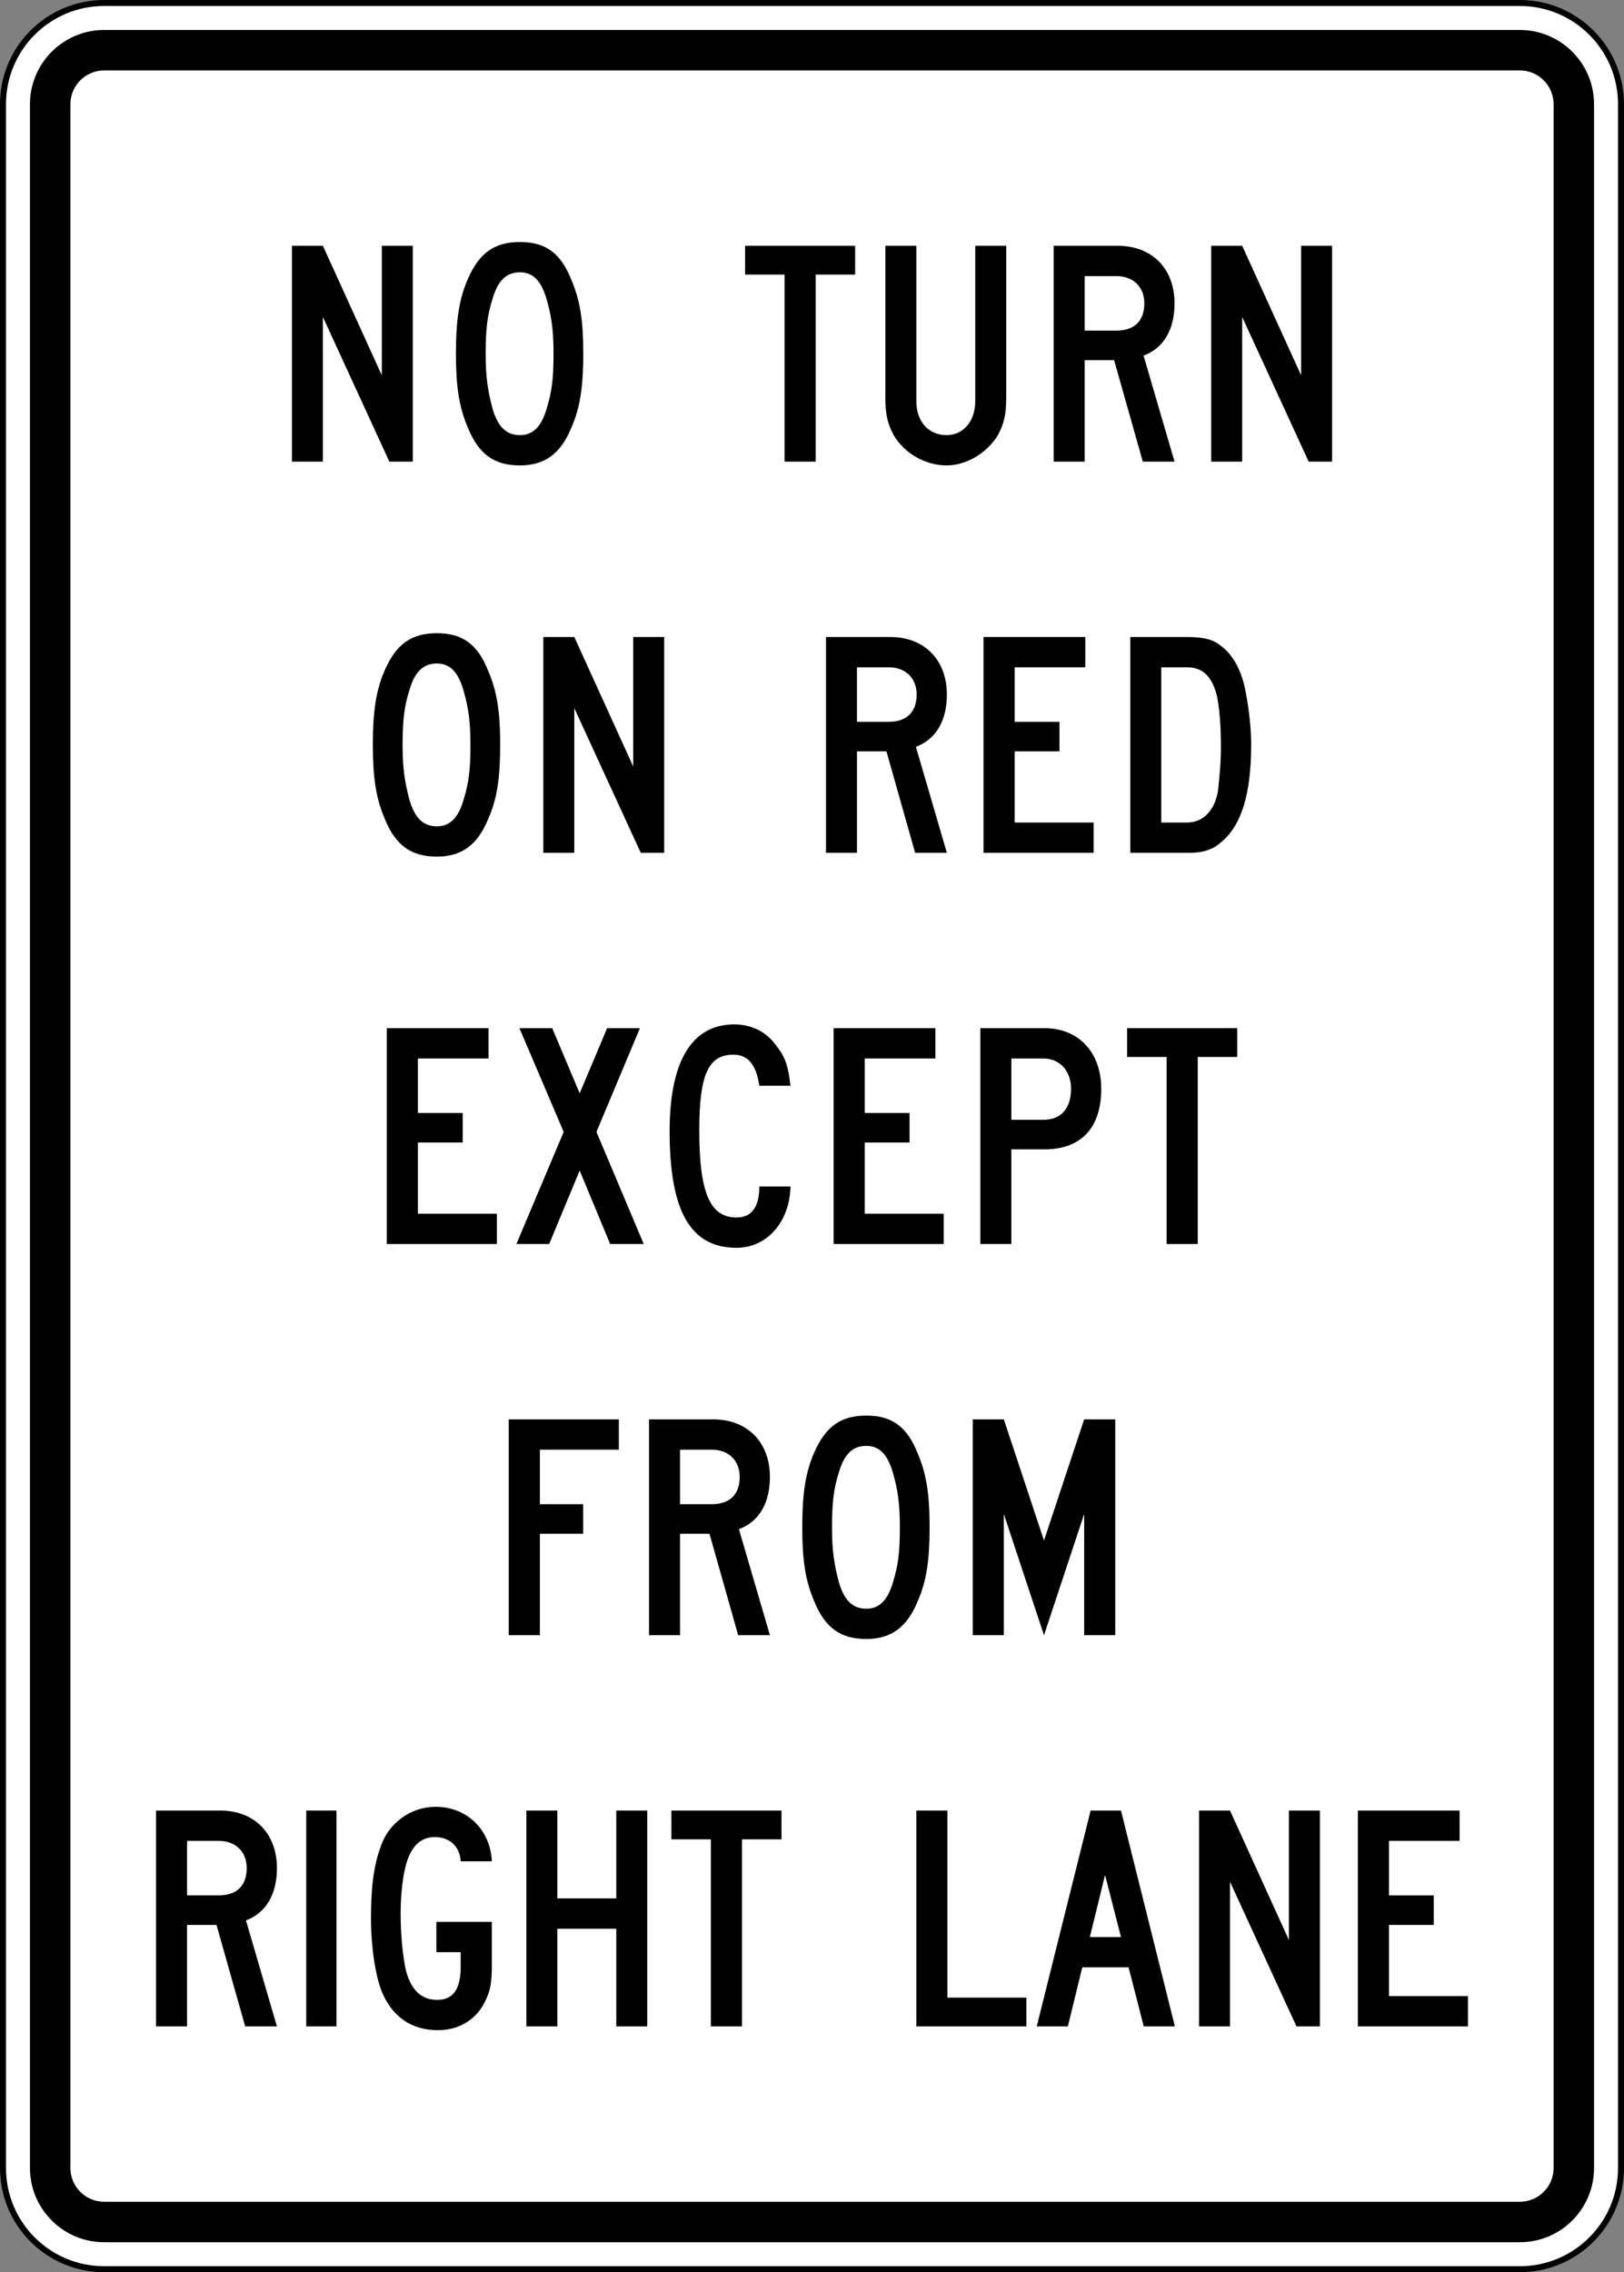 <?xml version="1.0" encoding="UTF-8" standalone="no"?>
<!-- Created with Inkscape (http://www.inkscape.org/) -->

<svg
   xmlns:dc="http://purl.org/dc/elements/1.1/"
   xmlns:cc="http://creativecommons.org/ns#"
   xmlns:rdf="http://www.w3.org/1999/02/22-rdf-syntax-ns#"
   xmlns:svg="http://www.w3.org/2000/svg"
   xmlns="http://www.w3.org/2000/svg"
   xmlns:sodipodi="http://sodipodi.sourceforge.net/DTD/sodipodi-0.dtd"
   xmlns:inkscape="http://www.inkscape.org/namespaces/inkscape"
   width="2710"
   height="3790"
   id="svg2"
   sodipodi:version="0.32"
   inkscape:version="0.48.2 r9819"
   version="1.0"
   sodipodi:docname="AJAX1.svg">
  <rect width="100%" height="100%" fill="#808080" stroke="none"/>
  <defs
     id="defs4" />
  <sodipodi:namedview
     id="base"
     pagecolor="#ffffff"
     bordercolor="#666666"
     borderopacity="1.0"
     gridtolerance="10000"
     guidetolerance="10"
     objecttolerance="10"
     inkscape:pageopacity="0.0"
     inkscape:pageshadow="2"
     inkscape:zoom="0.087182787"
     inkscape:cx="-1243.2463"
     inkscape:cy="1602.0219"
     inkscape:document-units="px"
     inkscape:current-layer="layer1"
     width="601px"
     height="601px"
     inkscape:window-width="1280"
     inkscape:window-height="1004"
     inkscape:window-x="-8"
     inkscape:window-y="-8"
     showgrid="false"
     fit-margin-top="0"
     fit-margin-left="0"
     fit-margin-right="0"
     fit-margin-bottom="0"
     inkscape:window-maximized="1"
     showguides="true"
     inkscape:guide-bbox="true" />
  <g
     inkscape:label="Layer 1"
     inkscape:groupmode="layer"
     id="layer1"
     transform="translate(2467.844,2604.594)">
    <path
       inkscape:connector-curvature="0"
       style="fill:#ffffff;fill-rule:nonzero;stroke:#000000;stroke-width:10;stroke-linecap:butt;stroke-linejoin:miter;stroke-miterlimit:4;stroke-opacity:1;stroke-dasharray:none"
       d="m 237.156,1011.656 c 0,93.2 -75.55,168.75 -168.75,168.75 l -2362.5,0 c -93.198,0 -168.75,-75.55 -168.75,-168.75 l 0,-3442.5 c 0,-93.198 75.552,-168.75 168.75,-168.75 l 2362.5,0 c 93.2,0 168.75,75.552 168.75,168.75 l 0,3442.5 z"
       id="path11" />
    <path
       inkscape:connector-curvature="0"
       style="fill:#000000;fill-rule:nonzero;stroke:none"
       d="m -2294.094,1135.406 c -68.236,0 -123.75,-55.513 -123.75,-123.75 l 0,-3442.5 c 0,-68.236 55.514,-123.75 123.75,-123.75 l 2362.5,0 c 68.237,0 123.75,55.514 123.75,123.75 l 0,3442.5 c 0,68.238 -55.513,123.75 -123.75,123.75 l -2362.5,0 z"
       id="path13" />
    <path
       inkscape:connector-curvature="0"
       style="fill:#ffffff;fill-rule:nonzero;stroke:none"
       d="m -2294.094,1067.906 c -31.016,0 -56.25,-25.238 -56.25,-56.25 l 0,-3442.5 c 0,-31.016 25.234,-56.25 56.25,-56.25 l 2362.5,0 c 31.012,0 56.25,25.234 56.25,56.25 l 0,3442.5 c 0,31.013 -25.238,56.25 -56.25,56.25 l -2362.5,0 z"
       id="path15" />
    <path
       inkscape:connector-curvature="0"
       style="fill:#000000;fill-rule:nonzero;stroke:none"
       d="m -623.831,522.781 -25.337,103.575 51.925,0 -26.587,-103.575 z m 64.588,252.625 -25.337,-98.525 -77.25,0 -24.062,98.525 -51.925,0 89.925,-360 50.65,0 89.925,360 -51.925,0 z"
       id="path17" />
    <path
       inkscape:connector-curvature="0"
       style="fill:#000000;fill-rule:nonzero;stroke:none"
       d="m -201.956,775.406 0,-360 169.762,0 0,50.525 -117.825,0 0,90.95 74.75,0 0,49.263 -74.75,0 0,118.737 131.75,0 0,50.525 -183.688,0 z"
       id="path19" />
    <path
       inkscape:connector-curvature="0"
       style="fill:#000000;fill-rule:nonzero;stroke:none"
       d="m -1657.233,731.194 c -13.953,31.575 -43.129,50.525 -79.914,50.525 -43.129,0 -74.84,-21.475 -92.599,-61.887 -11.418,-26.525 -19.029,-77.062 -19.029,-123.8 0,-50.525 3.806,-87.15 16.49,-121.25 12.685,-37.9 49.471,-65.688 91.332,-65.688 52.006,0 91.33,37.888 93.866,90.938 l -52.008,0 c -1.269,-24 -17.758,-40.412 -43.129,-40.412 -17.759,0 -31.712,8.838 -40.591,26.525 -10.148,17.688 -16.49,58.1 -16.49,101.05 0,30.312 2.536,61.9 7.61,89.688 7.611,35.363 25.37,54.312 53.278,54.312 26.639,0 39.322,-17.688 39.322,-55.575 l 0,-24 -40.591,0 0,-50.525 92.599,0 0,74.525 c 0,25.262 -2.536,40.412 -10.148,55.575 z"
       id="path21" />
    <path
       inkscape:connector-curvature="0"
       style="fill:#000000;fill-rule:nonzero;stroke:none"
       d="m -1439.478,775.406 0,-162.95 -98.324,0 0,162.95 -51.682,0 0,-360 51.682,0 0,146.525 98.324,0 0,-146.525 51.682,0 0,360 -51.682,0 z"
       id="path23" />
    <path
       inkscape:connector-curvature="0"
       style="fill:#000000;fill-rule:nonzero;stroke:none"
       d="m -1956.774,775.406 0,-360 50.4,0 0,360 -50.4,0 z"
       id="path25" />
    <path
       inkscape:connector-curvature="0"
       style="fill:#000000;fill-rule:nonzero;stroke:none"
       d="m -938.781,775.406 0,-360 51.938,0 0,312 131.75,0 0,48 -183.688,0 z"
       id="path27" />
    <path
       inkscape:connector-curvature="0"
       style="fill:#000000;fill-rule:nonzero;stroke:none"
       d="m -304.394,775.406 -110.925,-241.262 0,241.262 -51.688,0 0,-360 51.688,0 98.325,216 0,-216 51.675,0 0,360 -39.075,0 z"
       id="path29" />
    <path
       inkscape:connector-curvature="0"
       style="fill:#000000;fill-rule:nonzero;stroke:none"
       d="m -2102.796,465.931 -52.944,0 0,90.95 52.944,0 c 30.254,0 46.641,-16.425 46.641,-45.475 0,-27.787 -18.909,-45.475 -46.641,-45.475 z m 44.119,309.475 -47.901,-169.262 -49.161,0 0,169.262 -51.684,0 0,-360 107.147,0 c 56.727,0 94.543,37.9 94.543,96 0,42.95 -17.648,74.525 -51.682,87.162 l 51.682,176.838 -52.944,0 z"
       id="path31" />
    <path
       inkscape:connector-curvature="0"
       style="fill:#000000;fill-rule:nonzero;stroke:none"
       d="m -1229.66,463.406 0,312 -51.94,0 0,-312 -65.875,0 0,-48 183.694,0 0,48 -65.879,0 z"
       id="path33" />
    <path
       inkscape:connector-curvature="0"
       style="fill:#000000;fill-rule:nonzero;stroke:none"
       d="m -1200.769,-793.594 c -5.075,-35.362 -19.028,-51.787 -43.129,-51.787 -41.86,0 -57.081,32.837 -57.081,126.312 0,103.587 17.758,145.262 62.156,145.262 30.441,0 38.054,-25.262 38.054,-51.788 l 52.013,0 c -1.275,59.375 -39.325,102.312 -90.066,102.312 -77.379,0 -111.627,-61.888 -111.627,-194.525 0,-116.212 36.786,-178.1 107.821,-178.1 29.175,0 54.548,12.625 71.035,36.625 13.95,17.688 19.025,32.85 22.837,65.688 l -52.013,0 z"
       id="path35" />
    <path
       inkscape:connector-curvature="0"
       style="fill:#000000;fill-rule:nonzero;stroke:none"
       d="m -1822.4,-529.594 0,-360 169.755,0 0,50.525 -117.815,0 0,90.95 74.744,0 0,49.263 -74.744,0 0,118.737 131.751,0 0,50.525 -183.691,0 z"
       id="path37" />
    <path
       inkscape:connector-curvature="0"
       style="fill:#000000;fill-rule:nonzero;stroke:none"
       d="m -1076.756,-529.594 0,-360 169.75,0 0,50.525 -117.812,0 0,90.95 74.737,0 0,49.263 -74.737,0 0,118.737 131.75,0 0,50.525 -183.688,0 z"
       id="path39" />
    <path
       inkscape:connector-curvature="0"
       style="fill:#000000;fill-rule:nonzero;stroke:none"
       d="m -727.244,-839.069 -52.95,0 0,102.312 52.95,0 c 30.25,0 46.638,-18.938 46.638,-51.788 0,-30.312 -18.9,-50.525 -46.638,-50.525 z m 2.525,151.587 -55.475,0 0,157.887 -51.675,0 0,-360 107.15,0 c 56.725,0 94.537,40.425 94.537,101.05 0,65.688 -34.038,101.062 -94.537,101.062 z"
       id="path41" />
    <path
       inkscape:connector-curvature="0"
       style="fill:#000000;fill-rule:nonzero;stroke:none"
       d="m -469.169,-841.594 0,312 -51.938,0 0,-312 -65.875,0 0,-48 183.688,0 0,48 -65.875,0 z"
       id="path43" />
    <path
       inkscape:connector-curvature="0"
       style="fill:#000000;fill-rule:nonzero;stroke:none"
       d="m -1449.635,-529.594 -50.895,-122.525 -50.895,122.525 -54.715,0 78.889,-186.95 -73.799,-173.05 54.714,0 45.806,108.638 45.806,-108.638 54.714,0 -72.528,173.05 78.888,186.95 -55.985,0 z"
       id="path45" />
    <path
       inkscape:connector-curvature="0"
       style="fill:#000000;fill-rule:nonzero;stroke:none"
       d="m -1818.104,-1834.594 -110.929,-241.264 0,241.264 -51.682,0 0,-360 51.682,0 98.324,216 0,-216 51.682,0 0,360 -39.078,0 z"
       id="path47" />
    <path
       inkscape:connector-curvature="0"
       style="fill:#000000;fill-rule:nonzero;stroke:none"
       d="m -284.044,-1834.594 -110.938,-241.264 0,241.264 -51.675,0 0,-360 51.675,0 98.325,216 0,-216 51.688,0 0,360 -39.075,0 z"
       id="path49" />
    <path
       inkscape:connector-curvature="0"
       style="fill:#000000;fill-rule:nonzero;stroke:none"
       d="m -1555.61,-2104.91 c -8.906,-31.579 -22.904,-45.474 -44.534,-45.474 -22.904,0 -36.9,13.895 -45.806,44.21 -8.908,27.79 -11.451,51.79 -11.451,92.211 0,39.159 3.817,61.895 11.451,90.949 8.906,30.315 22.902,44.21 45.806,44.21 21.63,0 35.627,-13.895 44.534,-44.21 8.908,-29.054 11.451,-50.528 11.451,-92.211 0,-40.421 -3.817,-63.159 -11.451,-89.685 z m 40.716,214.738 c -17.814,42.949 -44.534,61.895 -85.25,61.895 -43.263,0 -68.709,-18.946 -86.522,-61.895 -15.27,-35.369 -20.359,-69.474 -20.359,-125.052 0,-54.316 5.089,-90.949 20.359,-125.054 19.085,-42.946 44.534,-60.631 86.522,-60.631 41.989,0 67.436,17.685 85.25,61.895 15.27,35.369 20.359,69.474 20.359,123.79 0,55.579 -5.089,90.948 -20.359,125.052 z"
       id="path51" />
    <path
       inkscape:connector-curvature="0"
       style="fill:#000000;fill-rule:nonzero;stroke:none"
       d="m -604.931,-2144.068 -52.938,0 0,90.948 52.938,0 c 30.262,0 46.65,-16.421 46.65,-45.472 0,-27.791 -18.913,-45.475 -46.65,-45.475 z m 44.125,309.474 -47.9,-169.264 -49.163,0 0,169.264 -51.688,0 0,-360 107.15,0 c 56.725,0 94.537,37.895 94.537,96.001 0,42.946 -17.637,74.525 -51.675,87.157 l 51.675,176.841 -52.938,0 z"
       id="path53" />
    <path
       inkscape:connector-curvature="0"
       style="fill:#000000;fill-rule:nonzero;stroke:none"
       d="m -1106.719,-2146.594 0,312 -51.938,0 0,-312 -65.879,0 0,-48 183.691,0 0,48 -65.875,0 z"
       id="path55" />
    <path
       inkscape:connector-curvature="0"
       style="fill:#000000;fill-rule:nonzero;stroke:none"
       d="m -802.619,-1878.804 c -17.65,29.052 -51.688,50.526 -85.725,50.526 -35.288,0 -70.588,-20.211 -88.237,-50.526 -10.088,-18.948 -13.863,-34.105 -13.863,-63.159 l 0,-252.631 51.688,0 0,258.947 c 0,34.105 20.163,56.843 50.413,56.843 27.738,0 47.913,-22.738 47.913,-56.843 l 0,-258.947 51.675,0 0,252.631 c 0,29.054 -3.775,44.211 -13.863,63.159 z"
       id="path57" />
    <path
       inkscape:connector-curvature="0"
       style="fill:#000000;fill-rule:nonzero;stroke:none"
       d="m -440.519,-1454.936 c -8.825,-25.263 -23.95,-36.631 -46.65,-36.631 l -42.85,0 0,258.949 42.85,0 c 30.262,0 46.65,-24 51.688,-51.788 2.525,-22.737 5.037,-48 5.037,-75.793 0,-40.421 -3.775,-79.578 -10.075,-94.737 z m 8.812,256.417 c -12.6,11.375 -30.25,16.425 -50.413,16.425 l -99.588,0 0,-360 92.025,0 c 30.25,0 45.375,3.789 57.975,13.895 21.438,15.158 36.562,42.947 42.862,79.579 5.05,26.526 8.825,58.105 8.825,85.895 0,83.369 -16.387,136.419 -51.688,164.206 z"
       id="path59" />
    <path
       inkscape:connector-curvature="0"
       style="fill:#000000;fill-rule:nonzero;stroke:none"
       d="m -826.594,-1182.094 0,-360 169.75,0 0,50.525 -117.812,0 0,90.949 74.737,0 0,49.264 -74.737,0 0,118.737 131.75,0 0,50.525 -183.688,0 z"
       id="path61" />
    <path
       inkscape:connector-curvature="0"
       style="fill:#000000;fill-rule:nonzero;stroke:none"
       d="m -1398.566,-1182.094 -110.929,-241.262 0,241.262 -51.684,0 0,-360 51.684,0 98.323,216 0,-216 51.684,0 0,360 -39.078,0 z"
       id="path63" />
    <path
       inkscape:connector-curvature="0"
       style="fill:#000000;fill-rule:nonzero;stroke:none"
       d="m -1694.254,-1452.409 c -8.906,-31.58 -22.902,-45.475 -44.534,-45.475 -22.902,0 -36.899,13.895 -45.805,44.211 -8.908,27.789 -11.453,51.789 -11.453,92.21 0,39.156 3.817,61.894 11.453,90.944 8.906,30.325 22.902,44.212 45.805,44.212 21.631,0 35.627,-13.887 44.534,-44.212 8.908,-29.05 11.451,-50.525 11.451,-92.206 0,-40.42 -3.817,-63.159 -11.451,-89.684 z m 40.716,214.74 c -17.814,42.95 -44.534,61.888 -85.25,61.888 -43.261,0 -68.709,-18.938 -86.522,-61.888 -15.268,-35.375 -20.359,-69.475 -20.359,-125.056 0,-54.316 5.091,-90.948 20.359,-125.052 19.086,-42.947 44.534,-60.633 86.522,-60.633 41.99,0 67.436,17.685 85.25,61.895 15.27,35.369 20.359,69.474 20.359,123.79 0,55.581 -5.089,90.944 -20.359,125.056 z"
       id="path65" />
    <path
       inkscape:connector-curvature="0"
       style="fill:#000000;fill-rule:nonzero;stroke:none"
       d="m -984.856,-1491.568 -52.95,0 0,90.948 52.95,0 c 30.25,0 46.638,-16.421 46.638,-45.474 0,-27.79 -18.913,-45.474 -46.638,-45.474 z m 44.112,309.474 -47.9,-169.264 -49.163,0 0,169.264 -51.688,0 0,-360 107.15,0 c 56.725,0 94.55,37.895 94.55,96 0,42.947 -17.65,74.526 -51.688,87.159 l 51.688,176.841 -52.95,0 z"
       id="path67" />
    <path
       inkscape:connector-curvature="0"
       style="fill:#000000;fill-rule:nonzero;stroke:none"
       d="m -1566.928,-186.569 0,90.95 72.209,0 0,49.263 -72.209,0 0,169.262 -51.941,0 0,-360 183.69,0 0,50.525 -131.749,0 z"
       id="path69" />
    <path
       inkscape:connector-curvature="0"
       style="fill:#000000;fill-rule:nonzero;stroke:none"
       d="m -658.681,122.906 0,-202.1 -67.025,202.1 -67.037,-202.1 0,202.1 -51.85,0 0,-360 51.85,0 67.037,202.113 67.025,-202.113 51.862,0 0,360 -51.862,0 z"
       id="path71" />
    <path
       inkscape:connector-curvature="0"
       style="fill:#000000;fill-rule:nonzero;stroke:none"
       d="m -977.669,-147.406 c -8.912,-31.587 -22.913,-45.475 -44.538,-45.475 -22.9,0 -36.9,13.887 -45.8,44.212 -8.912,27.788 -11.463,51.788 -11.463,92.212 0,39.15 3.825,61.888 11.463,90.938 8.9,30.325 22.9,44.212 45.8,44.212 21.625,0 35.625,-13.887 44.538,-44.212 8.9,-29.05 11.45,-50.525 11.45,-92.212 0,-40.413 -3.825,-63.15 -11.45,-89.675 z m 40.712,214.738 c -17.812,42.95 -44.538,61.887 -85.25,61.887 -43.263,0 -68.713,-18.938 -86.525,-61.887 -15.262,-35.375 -20.363,-69.475 -20.363,-125.062 0,-54.312 5.1,-90.938 20.363,-125.05 19.087,-42.95 44.538,-60.625 86.525,-60.625 41.987,0 67.438,17.675 85.25,61.888 15.275,35.375 20.363,69.475 20.363,123.787 0,55.587 -5.088,90.95 -20.363,125.062 z"
       id="path73" />
    <path
       inkscape:connector-curvature="0"
       style="fill:#000000;fill-rule:nonzero;stroke:none"
       d="m -1280.15,-186.569 -52.944,0 0,90.95 52.944,0 c 30.254,0 46.64,-16.425 46.64,-45.475 0,-27.787 -18.909,-45.475 -46.64,-45.475 z m 44.119,309.475 -47.901,-169.262 -49.161,0 0,169.262 -51.684,0 0,-360 107.147,0 c 56.726,0 94.549,37.9 94.549,96 0,42.95 -17.65,74.525 -51.689,87.162 l 51.689,176.838 -52.95,0 z"
       id="path75" />
  </g>
</svg>
